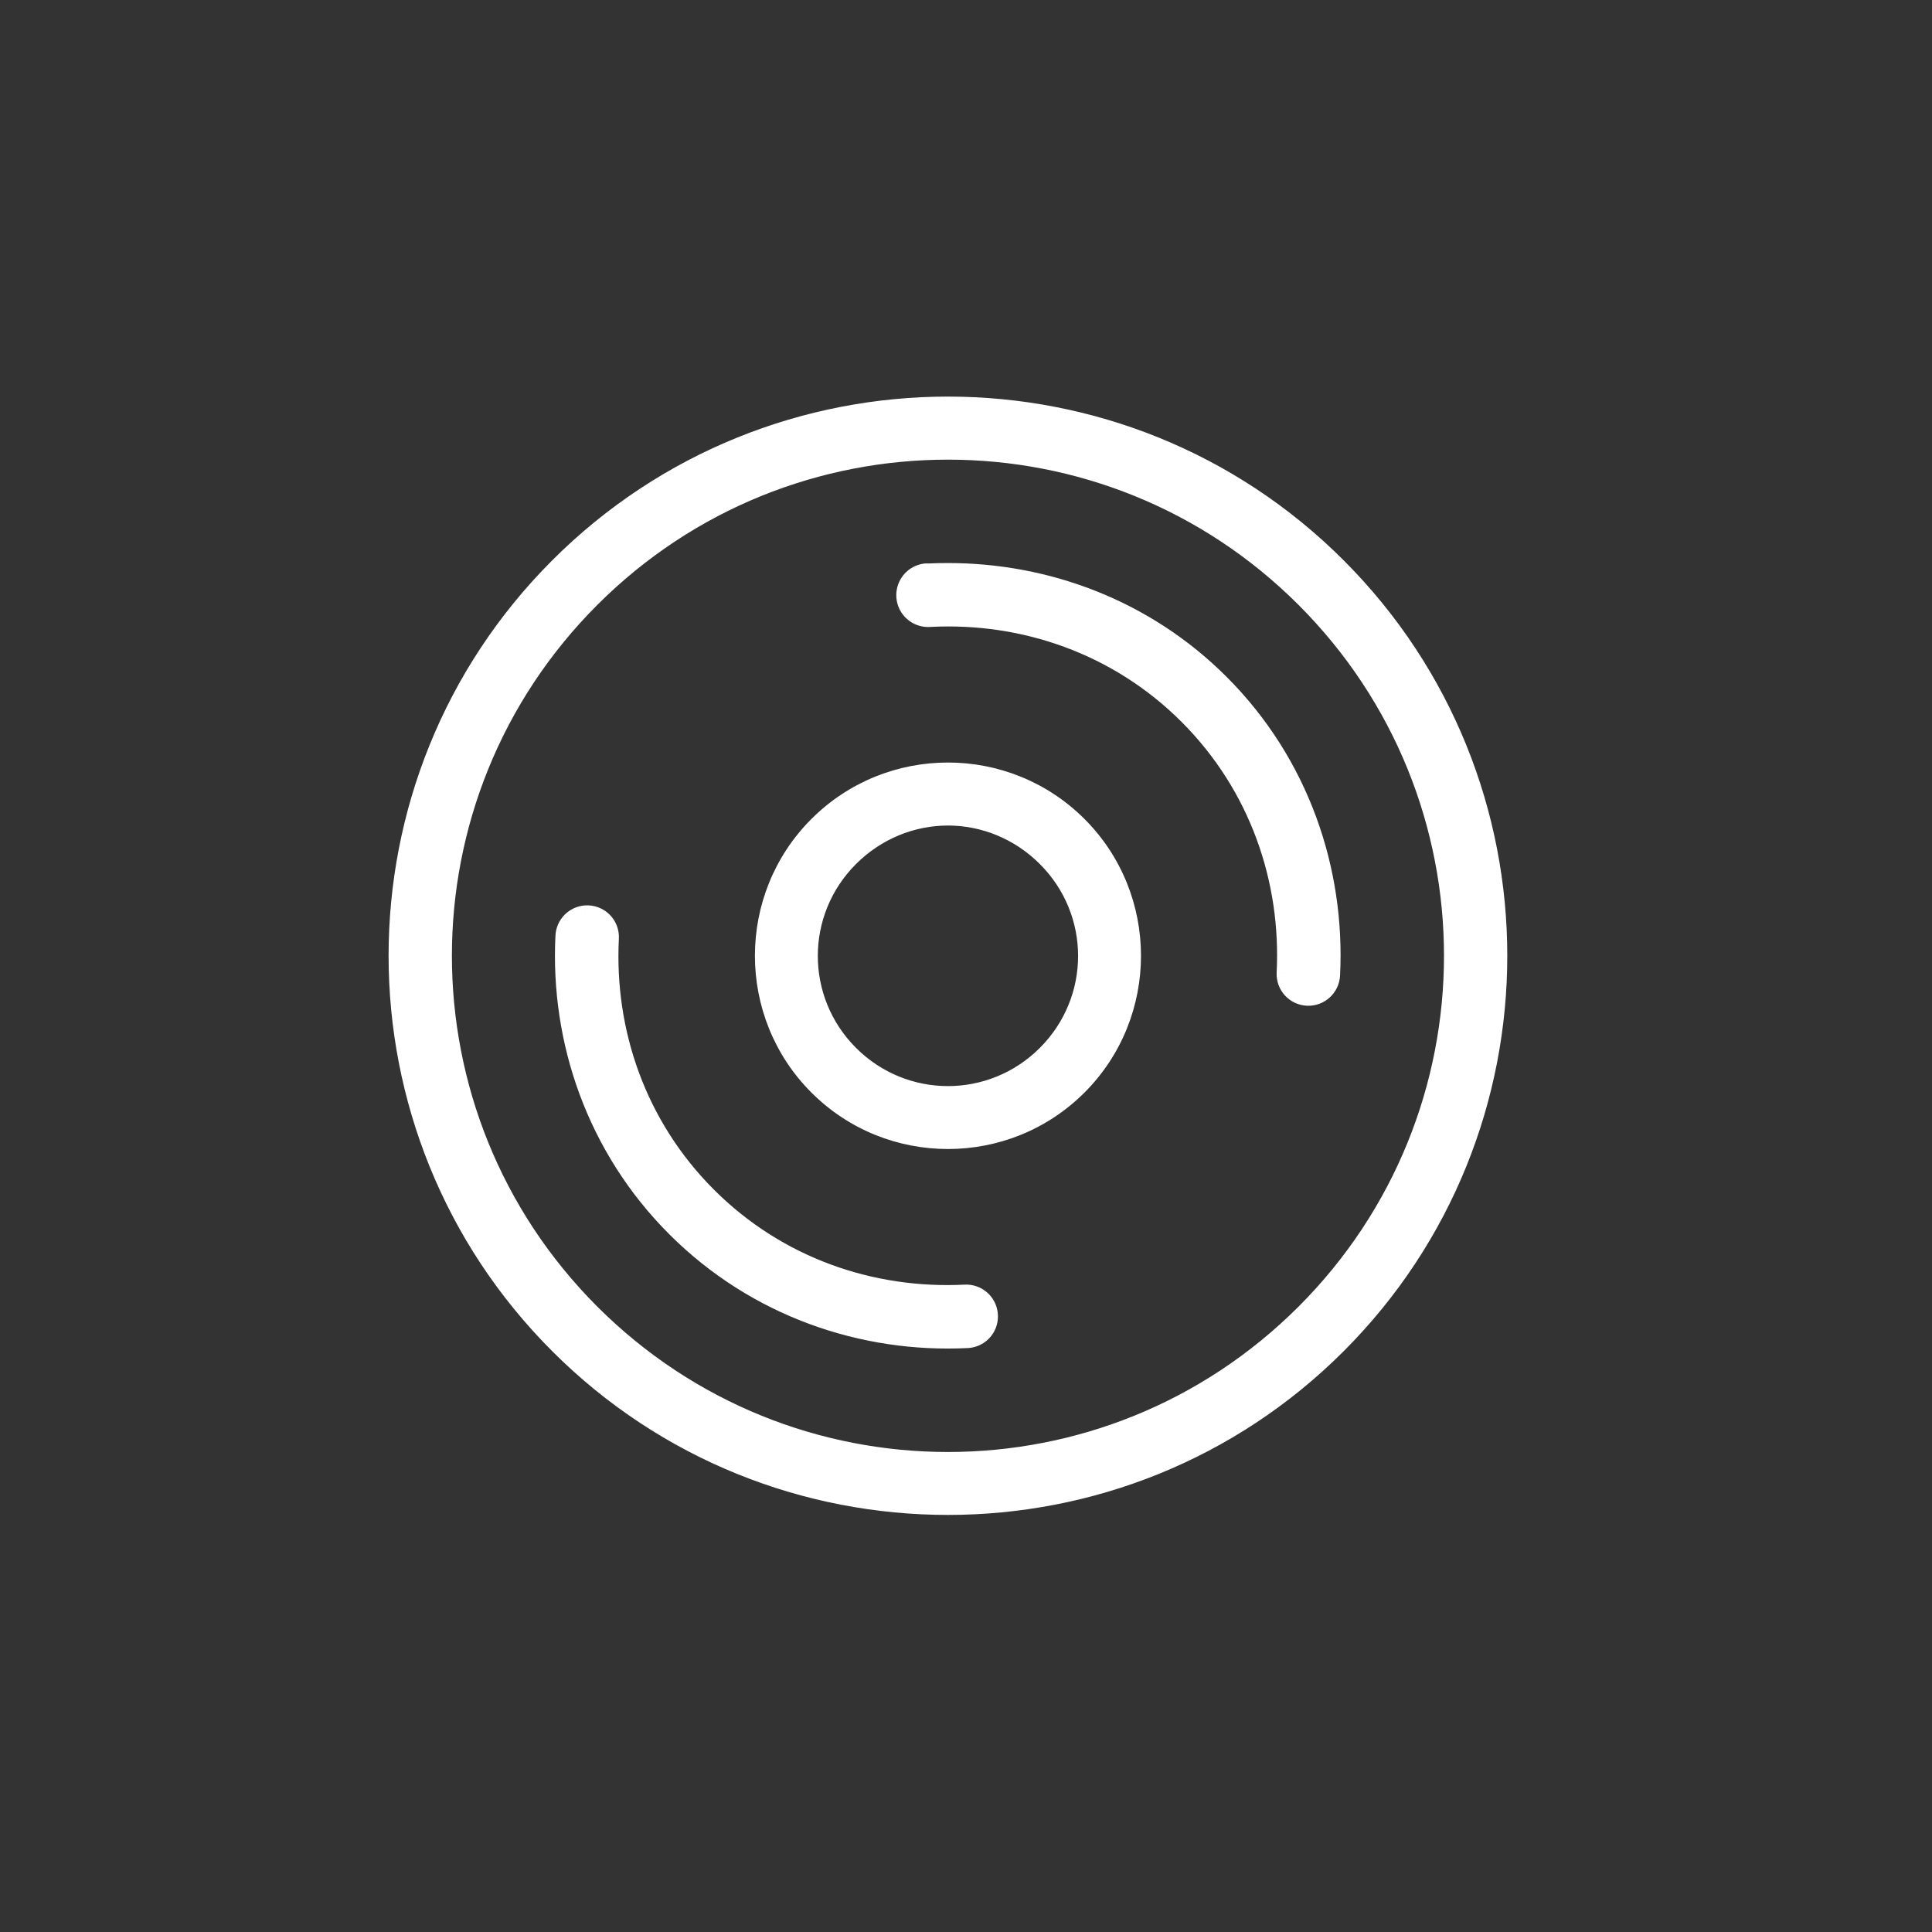 <svg width="44" height="44" viewBox="0 0 44 44" fill="none" xmlns="http://www.w3.org/2000/svg">
<rect x="0" y="0" width="44" height="44" fill="#333333" stroke="none"/>
<path fill-rule="evenodd" clip-rule="evenodd" d="M12.684 12.866C15.139 10.41 18.366 9.182 21.589 9.182C24.812 9.182 28.038 10.41 30.494 12.866C35.406 17.778 35.406 25.756 30.494 30.668C25.582 35.579 17.595 35.579 12.684 30.668C7.772 25.756 7.772 17.778 12.684 12.866ZM29.68 13.671C27.443 11.434 24.517 10.318 21.589 10.318C18.661 10.318 15.734 11.434 13.497 13.671C9.023 18.145 9.023 25.389 13.497 29.863C17.971 34.337 25.206 34.337 29.68 29.863C34.154 25.389 34.154 18.145 29.68 13.671ZM21.589 12.973C21.439 12.974 21.292 12.975 21.142 12.982C21.121 12.981 21.1 12.981 21.079 12.982C20.875 13.003 20.697 13.131 20.613 13.319C20.528 13.506 20.55 13.724 20.671 13.891C20.791 14.058 20.991 14.148 21.195 14.127C23.294 14.022 25.418 14.738 27.016 16.335C28.614 17.933 29.33 20.058 29.224 22.156C29.21 22.472 29.454 22.74 29.77 22.755C30.086 22.77 30.354 22.526 30.369 22.209C30.489 19.811 29.666 17.358 27.83 15.522C26.108 13.8 23.841 12.972 21.589 12.973ZM18.585 18.758C19.413 17.93 20.499 17.515 21.589 17.515C22.679 17.515 23.765 17.93 24.593 18.758C26.249 20.415 26.249 23.119 24.593 24.776C22.936 26.432 20.241 26.432 18.585 24.776C16.928 23.119 16.928 20.415 18.585 18.758ZM21.589 18.651C22.383 18.651 23.179 18.962 23.788 19.572C25.007 20.791 25.007 22.752 23.788 23.971C22.569 25.19 20.608 25.19 19.389 23.971C18.17 22.752 18.17 20.791 19.389 19.572C19.999 18.962 20.794 18.651 21.589 18.651ZM12.8 21.315C12.813 21.023 13.044 20.788 13.336 20.77C13.501 20.759 13.662 20.82 13.778 20.936C13.894 21.053 13.955 21.214 13.944 21.378C13.839 23.476 14.555 25.601 16.153 27.198C17.75 28.796 19.875 29.512 21.973 29.407C22.178 29.396 22.373 29.494 22.485 29.666C22.596 29.837 22.608 30.056 22.516 30.238C22.423 30.421 22.24 30.54 22.036 30.551C19.638 30.672 17.184 29.839 15.348 28.003C13.512 26.167 12.68 23.713 12.8 21.315Z" fill="white"/>
<path d="M12.684 12.866L12.578 12.76L12.684 12.866ZM30.494 12.866L30.388 12.972L30.494 12.866ZM30.494 30.668L30.6 30.774L30.494 30.668ZM12.684 30.668L12.79 30.562L12.684 30.668ZM21.589 10.318V10.468V10.318ZM29.68 13.671L29.574 13.777L29.68 13.671ZM13.497 13.671L13.603 13.777V13.777L13.497 13.671ZM13.497 29.863L13.603 29.757H13.603L13.497 29.863ZM29.68 29.863L29.574 29.757L29.68 29.863ZM21.142 12.982L21.134 13.132L21.141 13.133L21.149 13.132L21.142 12.982ZM21.589 12.973L21.589 12.823L21.589 12.973ZM21.079 12.982L21.071 12.832L21.064 12.833L21.079 12.982ZM20.613 13.319L20.749 13.38V13.38L20.613 13.319ZM20.671 13.891L20.549 13.979V13.979L20.671 13.891ZM21.195 14.127L21.188 13.977L21.18 13.978L21.195 14.127ZM27.016 16.335L27.122 16.229V16.229L27.016 16.335ZM29.224 22.156L29.075 22.148L29.075 22.149L29.224 22.156ZM29.77 22.755L29.777 22.605L29.77 22.755ZM30.369 22.209L30.219 22.202L30.219 22.203L30.369 22.209ZM27.83 15.522L27.936 15.416V15.416L27.83 15.522ZM21.589 17.515V17.366V17.515ZM18.585 18.758L18.479 18.652L18.585 18.758ZM24.593 24.776L24.487 24.669L24.487 24.669L24.593 24.776ZM18.585 24.776L18.691 24.669L18.691 24.669L18.585 24.776ZM23.788 19.572L23.682 19.678L23.788 19.572ZM21.589 18.651L21.589 18.801L21.589 18.651ZM23.788 23.971L23.682 23.865L23.682 23.865L23.788 23.971ZM19.389 23.971L19.495 23.865L19.495 23.865L19.389 23.971ZM19.389 19.572L19.283 19.466L19.389 19.572ZM13.336 20.77L13.345 20.92L13.346 20.92L13.336 20.77ZM12.8 21.315L12.95 21.323L12.95 21.322L12.8 21.315ZM13.778 20.936L13.884 20.83L13.884 20.83L13.778 20.936ZM13.944 21.378L13.795 21.368L13.794 21.37L13.944 21.378ZM16.153 27.198L16.047 27.305L16.047 27.305L16.153 27.198ZM21.973 29.407L21.981 29.557L21.982 29.557L21.973 29.407ZM22.485 29.666L22.359 29.748H22.359L22.485 29.666ZM22.036 30.551L22.043 30.701L22.044 30.701L22.036 30.551ZM15.348 28.003L15.242 28.109L15.242 28.109L15.348 28.003ZM21.589 9.032C18.328 9.032 15.063 10.275 12.578 12.76L12.79 12.972C15.216 10.546 18.404 9.332 21.589 9.332L21.589 9.032ZM30.6 12.76C28.115 10.275 24.85 9.032 21.589 9.032L21.589 9.332C24.774 9.332 27.962 10.546 30.388 12.972L30.6 12.76ZM30.6 30.774C35.57 25.804 35.57 17.73 30.6 12.76L30.388 12.972C35.241 17.825 35.241 25.709 30.388 30.562L30.6 30.774ZM12.578 30.774C17.548 35.744 25.63 35.744 30.6 30.774L30.388 30.562C25.535 35.414 17.643 35.414 12.79 30.562L12.578 30.774ZM12.578 12.76C7.607 17.73 7.607 25.804 12.578 30.774L12.79 30.562C7.937 25.709 7.937 17.825 12.79 12.972L12.578 12.76ZM21.589 10.468C24.478 10.468 27.366 11.569 29.574 13.777L29.787 13.565C27.52 11.299 24.555 10.168 21.589 10.168V10.468ZM13.603 13.777C15.811 11.569 18.699 10.468 21.589 10.468V10.168C18.623 10.168 15.658 11.299 13.391 13.565L13.603 13.777ZM13.603 29.757C9.188 25.341 9.188 18.192 13.603 13.777L13.391 13.565C8.858 18.098 8.858 25.436 13.391 29.969L13.603 29.757ZM29.574 29.757C25.159 34.172 18.019 34.172 13.603 29.757L13.391 29.969C17.924 34.502 25.254 34.502 29.787 29.969L29.574 29.757ZM29.574 13.777C33.99 18.192 33.99 25.341 29.574 29.757L29.787 29.969C34.319 25.436 34.319 18.098 29.787 13.565L29.574 13.777ZM21.149 13.132C21.295 13.125 21.439 13.124 21.589 13.123L21.589 12.823C21.438 12.824 21.288 12.825 21.134 12.833L21.149 13.132ZM21.087 13.132C21.103 13.131 21.118 13.131 21.134 13.132L21.15 12.833C21.124 12.831 21.097 12.831 21.071 12.833L21.087 13.132ZM20.749 13.38C20.812 13.242 20.943 13.147 21.094 13.132L21.064 12.833C20.806 12.859 20.582 13.021 20.476 13.257L20.749 13.38ZM20.792 13.803C20.703 13.68 20.687 13.519 20.749 13.38L20.476 13.257C20.37 13.494 20.398 13.769 20.549 13.979L20.792 13.803ZM21.18 13.978C21.029 13.993 20.881 13.927 20.792 13.803L20.549 13.979C20.701 14.189 20.953 14.302 21.211 14.276L21.18 13.978ZM27.122 16.229C25.492 14.599 23.325 13.87 21.188 13.977L21.203 14.277C23.262 14.174 25.345 14.876 26.91 16.441L27.122 16.229ZM29.374 22.163C29.481 20.026 28.752 17.859 27.122 16.229L26.91 16.441C28.475 18.007 29.178 20.089 29.075 22.148L29.374 22.163ZM29.777 22.605C29.544 22.594 29.363 22.396 29.374 22.163L29.075 22.149C29.056 22.548 29.364 22.886 29.763 22.905L29.777 22.605ZM30.219 22.203C30.208 22.436 30.01 22.616 29.777 22.605L29.763 22.905C30.162 22.923 30.5 22.615 30.519 22.216L30.219 22.203ZM27.724 15.628C29.527 17.432 30.337 19.843 30.219 22.202L30.519 22.217C30.641 19.78 29.804 17.284 27.936 15.416L27.724 15.628ZM21.589 13.123C23.805 13.122 26.032 13.937 27.724 15.628L27.936 15.416C26.184 13.664 23.878 12.822 21.589 12.823L21.589 13.123ZM21.589 17.366C20.461 17.366 19.336 17.795 18.479 18.652L18.691 18.864C19.49 18.065 20.537 17.666 21.589 17.666V17.366ZM24.699 18.652C23.841 17.795 22.717 17.366 21.589 17.366V17.666C22.641 17.666 23.688 18.065 24.487 18.864L24.699 18.652ZM24.699 24.882C26.414 23.167 26.414 20.367 24.699 18.652L24.487 18.864C26.085 20.462 26.085 23.072 24.487 24.669L24.699 24.882ZM18.479 24.882C20.194 26.597 22.984 26.597 24.699 24.882L24.487 24.669C22.889 26.267 20.289 26.267 18.691 24.669L18.479 24.882ZM18.479 18.652C16.764 20.367 16.764 23.167 18.479 24.882L18.691 24.669C17.093 23.072 17.093 20.462 18.691 18.864L18.479 18.652ZM23.894 19.466C23.256 18.828 22.423 18.501 21.589 18.501L21.589 18.801C22.344 18.801 23.101 19.097 23.682 19.678L23.894 19.466ZM23.894 24.077C25.172 22.799 25.172 20.744 23.894 19.466L23.682 19.678C24.843 20.838 24.843 22.704 23.682 23.865L23.894 24.077ZM19.283 24.077C20.561 25.355 22.617 25.355 23.894 24.077L23.682 23.865C22.522 25.025 20.656 25.025 19.495 23.865L19.283 24.077ZM19.283 19.466C18.006 20.744 18.006 22.799 19.283 24.077L19.495 23.865C18.335 22.704 18.335 20.838 19.495 19.678L19.283 19.466ZM21.589 18.501C20.755 18.501 19.921 18.828 19.283 19.466L19.495 19.678C20.076 19.097 20.834 18.801 21.589 18.801L21.589 18.501ZM13.327 20.62C12.959 20.643 12.667 20.94 12.65 21.309L12.95 21.322C12.959 21.107 13.13 20.933 13.345 20.92L13.327 20.62ZM13.884 20.83C13.737 20.683 13.534 20.607 13.327 20.62L13.346 20.92C13.467 20.912 13.586 20.957 13.672 21.043L13.884 20.83ZM14.094 21.388C14.107 21.18 14.031 20.977 13.884 20.83L13.672 21.043C13.758 21.128 13.802 21.247 13.795 21.368L14.094 21.388ZM16.259 27.093C14.693 25.527 13.991 23.444 14.094 21.386L13.794 21.37C13.687 23.507 14.417 25.675 16.047 27.305L16.259 27.093ZM21.966 29.257C19.907 29.36 17.824 28.658 16.259 27.093L16.047 27.305C17.677 28.935 19.844 29.664 21.981 29.557L21.966 29.257ZM22.61 29.584C22.469 29.368 22.223 29.243 21.965 29.257L21.982 29.557C22.132 29.549 22.276 29.621 22.359 29.748L22.61 29.584ZM22.65 30.306C22.766 30.076 22.751 29.8 22.61 29.584L22.359 29.748C22.442 29.875 22.45 30.036 22.382 30.17L22.65 30.306ZM22.044 30.701C22.302 30.687 22.533 30.537 22.65 30.306L22.382 30.17C22.314 30.305 22.179 30.393 22.028 30.402L22.044 30.701ZM15.242 28.109C17.11 29.977 19.606 30.823 22.043 30.701L22.028 30.402C19.67 30.52 17.258 29.701 15.454 27.897L15.242 28.109ZM12.65 21.308C12.528 23.745 13.374 26.241 15.242 28.109L15.454 27.897C13.65 26.093 12.831 23.681 12.95 21.323L12.65 21.308Z" fill="white"/>
</svg>
